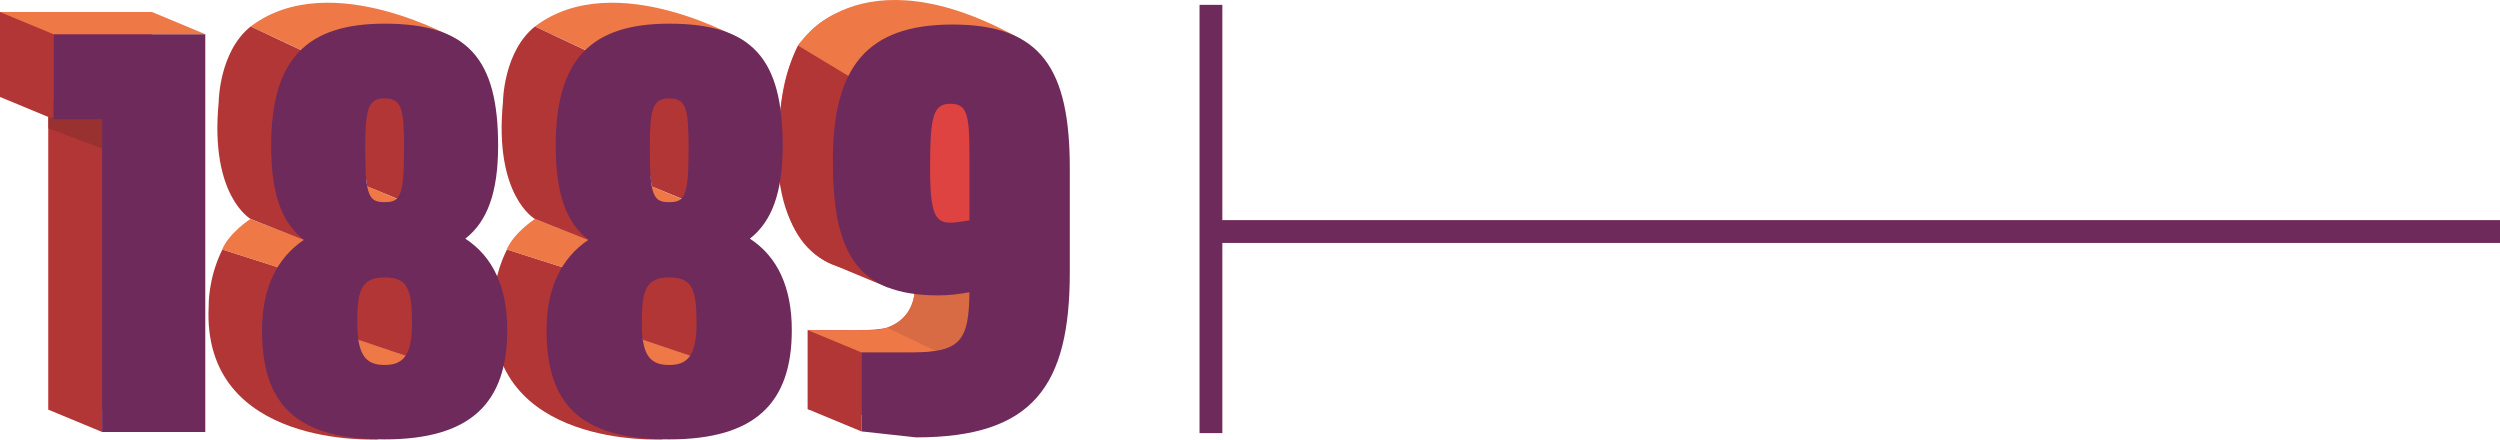 <?xml version="1.0" encoding="utf-8"?>
<!-- Generator: Adobe Illustrator 26.5.0, SVG Export Plug-In . SVG Version: 6.00 Build 0)  -->
<svg version="1.1" id="Laag_1" xmlns="http://www.w3.org/2000/svg" xmlns:xlink="http://www.w3.org/1999/xlink" x="0px" y="0px"
	 viewBox="0 0 876.8 154.2" style="enable-background:new 0 0 876.8 154.2;" xml:space="preserve">
<style type="text/css">
	.st0{fill:#DE4241;}
	.st1{fill:#B23636;}
	.st2{fill:#9A3131;}
	.st3{fill:#6D2A5B;}
	.st4{fill:#EE7947;}
	.st5{fill:#D86A44;}
	.st6{fill:none;stroke:#6D2A5B;stroke-width:8;stroke-miterlimit:10;}
</style>
<g>
	<path class="st0" d="M0,4.2h53.3v139.5H17V34H0V4.2z"/>
	<polygon class="st1" points="35.8,151.5 17,143.7 17,34 35.8,41.8 	"/>
	<polyline class="st1" points="18.8,41.8 0,34 0,4.2 18.8,12 	"/>
	<polygon class="st2" points="17,45 35.8,52.1 35.8,41.8 17,41.1 	"/>
	<path class="st3" d="M18.8,12H72v139.5H35.8V41.8h-17V12z"/>
	<polygon class="st4" points="0,4.2 53.3,4.2 72,12 18.8,12 	"/>
</g>
<g>
	<path class="st0" d="M273.3,48.5c0-33,12.1-47.7,42-47.7c31.3,0,41.1,15.8,41.1,50.5v36.4c0,39.8-12.8,57.9-53.9,57.9l-19.2-2.1
		v-27.7H301c17.3,0,20-4.3,20.2-21.1c-3.4,0.6-7,1.1-10.9,1.1C281.2,95.8,273.3,80,273.3,48.5z M314.6,70.2c1.5,0,4-0.4,6.6-0.8v-23
		c0-14.1-0.8-17.9-6.6-17.9c-6,0-7.2,4-7.2,21.9C307.4,67.5,309.3,70.2,314.6,70.2z"/>
	<path class="st4" d="M340,102.6l-19.1-6.8c0,0,1.9,12-6.1,17.4c-2.2,1.5-5.2,2.5-9.2,2.6c-18.5,0.2-22.3,0.1-22.3,0.1l18.8,7.8
		c0,0,26.4,0.9,30.2-1.6C336.2,119.5,339.6,120.9,340,102.6z"/>
	<path class="st1" d="M347.9,14l-33.1,15.8l-1.9,37.5l-1.3,33.6l-19-7.9c0,0-24.6-6.7-19.1-52.8c0,0,1.4-14.7,6.3-24.1
		C284.8,6.5,347.9,14,347.9,14z"/>
	<path class="st5" d="M311.1,114.9l17.1,8.2c0,0,14.5,1,11.8-20.6l-19.2,0.6C320.7,103.1,320.4,111.5,311.1,114.9z"/>
	<path class="st4" d="M297.5,26.6L279.9,16c0,0,20.7-34.5,78.3-2.2c0,0-2.9,11.5-3.7,11.5S297.5,26.6,297.5,26.6z"/>
	<path class="st3" d="M292.1,56.3c0-33,12.1-47.7,42-47.7c31.3,0,41.1,15.8,41.1,50.5v36.4c0,39.8-12.8,57.9-53.9,57.9l-19.2-2.1
		v-27.7h17.7c17.3,0,20-4.3,20.2-21.1c-3.4,0.6-7,1.1-10.9,1.1C299.9,103.6,292.1,87.9,292.1,56.3z M333.4,78.1c1.5,0,4-0.4,6.6-0.8
		v-23c0-14.1-0.8-17.9-6.6-17.9c-6,0-7.2,4-7.2,21.9C326.1,75.3,328.1,78.1,333.4,78.1z"/>
	<polygon class="st1" points="302.1,151.3 283.3,143.5 283.3,115.8 302.1,123.6 	"/>
</g>
<g>
	<path class="st1" d="M232.4,154.1c0,0-62.1,3.5-59.4-46.9c0,0-0.3-9.5,4.8-19.7l19.4,6.2L232.4,154.1z"/>
	<path class="st4" d="M260.9,14.4c0,0-45.1-26.5-73.3-5.1l21.5,10L260.9,14.4z"/>
	<path class="st4" d="M206.4,84.1l-18.8-7.3c0,0-7.3,4.7-9.9,10.7l19.4,6.2c0,0,17.8,0.9,17.7,0.5C214.8,93.8,206.4,84.1,206.4,84.1
		z"/>
	<polygon class="st4" points="242.1,124.7 223.5,118.4 224.3,128.8 239.9,131.6 244.3,126.6 	"/>
	<path class="st1" d="M187.6,76.8c0,0-14.4-8.1-11.2-41c0,0,0.1-17.6,11.2-26.5l17.7,8.3l4.9,53.3l-2,15.2l-1.9-1.9L187.6,76.8z"/>
	<polygon class="st1" points="240.3,70.2 228.6,65.4 223.5,32.9 239,25.2 250.1,52.1 	"/>
	<path class="st4" d="M231.8,73.2h12.4l-5.3-3.5l-14.7-6.2c0,0,3.2,7,3.6,7.4S231.8,73.2,231.8,73.2z"/>
	<path class="st1" d="M223.5,115.3l0.8-12.4c0,0,1.6-8.5,3-8.6s13.5,1.9,13.5,1.9s5.9,5,5.9,5.4s0,14.4,0,14.4l-2.4,10l-2.2-1.2
		l-16.6-5.6L223.5,115.3z"/>
	<g>
		<path class="st3" d="M206.4,84.1c-7.9-6-11.5-16.4-11.5-33c0-30.2,12.3-42.8,39.8-42.8c29.4,0,39.8,12.5,39.8,42.8
			c0,16.4-3.8,26.6-11.5,32.6c9.8,6.4,14.7,17.2,14.7,32.1c0,25.5-12.8,38.3-43,38.3c-31.7,0-43-12.8-43-38.3
			C191.7,101.1,196.8,90.5,206.4,84.1z M234.7,128c6,0,9.6-2.8,9.6-14.3c0-12.4-1.5-16.4-9.6-16.4c-8.7,0-9.6,5.3-9.6,16.4
			C225.1,125.2,228.5,128,234.7,128z M234.7,70.9c5.5,0,6.8-2.1,6.8-18.7c0-13.6-0.6-17.7-6.8-17.7c-6,0-6.8,4.1-6.8,17.7
			C227.9,68.8,229.2,70.9,234.7,70.9z"/>
	</g>
	<path class="st1" d="M202.6,178.4"/>
</g>
<g>
	<path class="st1" d="M132.6,154.1c0,0-62.1,3.5-59.4-46.9c0,0-0.3-9.5,4.8-19.7l19.4,6.2L132.6,154.1z"/>
	<path class="st4" d="M161.2,14.4c0,0-45.1-26.5-73.3-5.1l21.5,10L161.2,14.4z"/>
	<path class="st4" d="M106.6,84.1l-18.8-7.3c0,0-7.3,4.7-9.9,10.7l19.4,6.2c0,0,17.8,0.9,17.7,0.5C115,93.8,106.6,84.1,106.6,84.1z"
		/>
	<polygon class="st4" points="142.3,124.7 123.7,118.4 124.5,128.8 140.1,131.6 144.5,126.6 	"/>
	<path class="st1" d="M87.9,76.8c0,0-14.4-8.1-11.2-41c0,0,0.1-17.6,11.2-26.5l17.7,8.3l4.9,53.3l-2,15.2l-1.9-1.9L87.9,76.8z"/>
	<polygon class="st1" points="140.5,70.2 128.8,65.4 123.7,32.9 139.3,25.2 150.3,52.1 	"/>
	<path class="st4" d="M132.1,73.2h12.4l-5.3-3.5l-14.7-6.2c0,0,3.2,7,3.6,7.4S132.1,73.2,132.1,73.2z"/>
	<path class="st1" d="M123.7,115.3l0.8-12.4c0,0,1.6-8.5,3-8.6s13.5,1.9,13.5,1.9s5.9,5,5.9,5.4s0,14.4,0,14.4l-2.4,10l-2.2-1.2
		l-16.6-5.6L123.7,115.3z"/>
	<g>
		<path class="st3" d="M106.6,84.1c-7.9-6-11.5-16.4-11.5-33c0-30.2,12.3-42.8,39.8-42.8c29.4,0,39.8,12.5,39.8,42.8
			c0,16.4-3.8,26.6-11.5,32.6c9.8,6.4,14.7,17.2,14.7,32.1c0,25.5-12.8,38.3-43,38.3c-31.7,0-43-12.8-43-38.3
			C91.9,101.1,97.1,90.5,106.6,84.1z M134.9,128c6,0,9.6-2.8,9.6-14.3c0-12.4-1.5-16.4-9.6-16.4c-8.7,0-9.6,5.3-9.6,16.4
			C125.4,125.2,128.8,128,134.9,128z M134.9,70.9c5.5,0,6.8-2.1,6.8-18.7c0-13.6-0.6-17.7-6.8-17.7c-6,0-6.8,4.1-6.8,17.7
			C128.1,68.8,129.4,70.9,134.9,70.9z"/>
	</g>
	<path class="st1" d="M102.9,178.4"/>
</g>
<line class="st6" x1="424.7" y1="1.7" x2="424.7" y2="151.9"/>
<line class="st6" x1="424.7" y1="81.2" x2="876.8" y2="81.2"/>
</svg>
